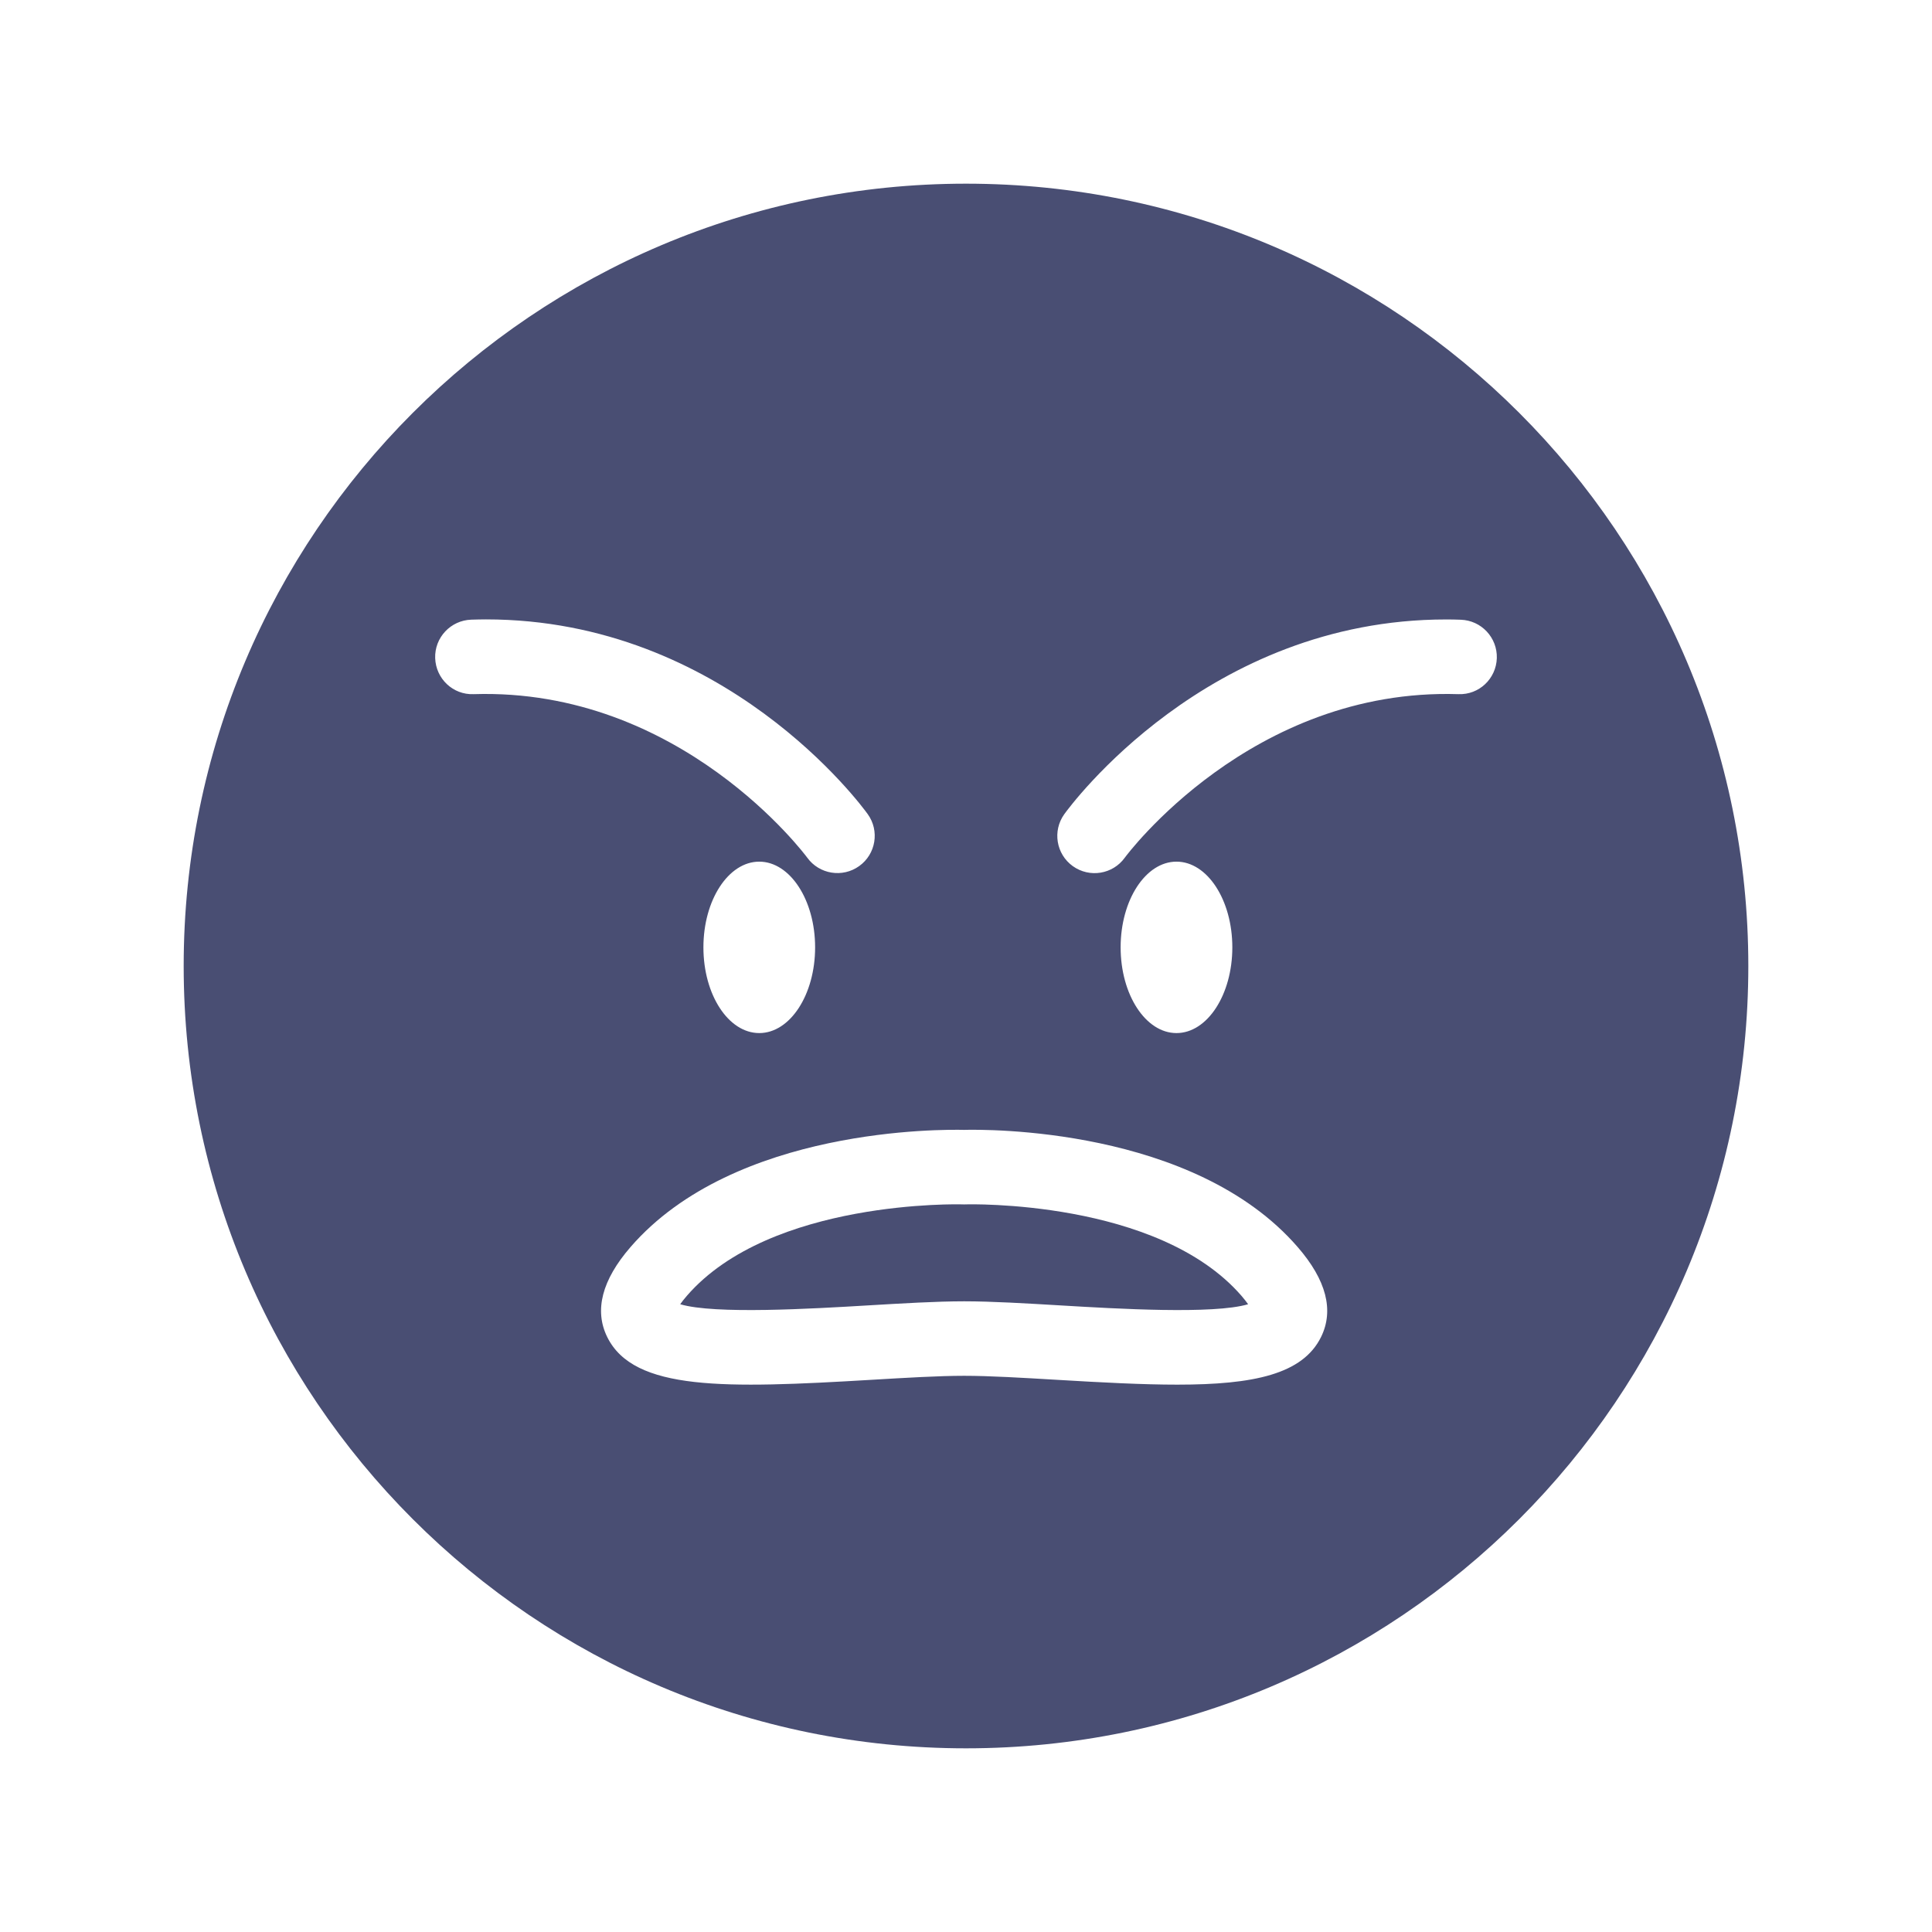 <?xml version="1.0" encoding="utf-8"?>
<!-- Generator: Adobe Illustrator 26.0.0, SVG Export Plug-In . SVG Version: 6.00 Build 0)  -->
<svg version="1.1" id="Layer_1" xmlns="http://www.w3.org/2000/svg" xmlns:xlink="http://www.w3.org/1999/xlink" x="0px" y="0px"
	 viewBox="0 0 284 284" style="enable-background:new 0 0 284 284;" xml:space="preserve">
<style type="text/css">
	.st0{fill:#494E73;}
</style>
<g>
	<g>
		<path class="st0" d="M142,27C78.49,27,27,78.49,27,142s51.49,115,115,115s115-51.49,115-115S205.51,27,142,27z M69.62,102.04
			c-3.04,0.12-5.55-2.28-5.65-5.3c-0.1-3.02,2.28-5.55,5.3-5.65c0.73-0.02,1.45-0.04,2.17-0.04c35.11,0,55.25,27.42,56.11,28.62
			c1.77,2.45,1.21,5.88-1.25,7.64c-2.45,1.76-5.87,1.21-7.64-1.24C118.45,125.79,100.1,101.07,69.62,102.04z M119.82,139.26
			c0,6.96-3.68,12.6-8.21,12.6c-4.54,0-8.21-5.64-8.21-12.6c0-6.96,3.68-12.6,8.21-12.6C116.14,126.67,119.82,132.31,119.82,139.26z
			 M194.19,196.54c-2.7,5.47-9.89,7-21.12,7c-5.09,0-11-0.31-17.7-0.71c-5.08-0.3-9.88-0.59-13.64-0.59s-8.56,0.29-13.64,0.59
			c-21.52,1.28-34.91,1.66-38.83-6.29c-1.93-3.92-0.78-8.37,3.42-13.22c15.31-17.67,46.02-17.3,49.04-17.23
			c3.02-0.08,33.73-0.44,49.04,17.23C194.97,188.17,196.12,192.62,194.19,196.54z M164.73,139.26c0-6.96,3.68-12.6,8.21-12.6
			s8.21,5.64,8.21,12.6c0,6.96-3.68,12.6-8.21,12.6S164.73,146.22,164.73,139.26z M214.38,102.04
			c-30.48-0.97-48.83,23.75-49.04,24.04c-1.77,2.45-5.18,3-7.64,1.24c-2.46-1.77-3.01-5.19-1.25-7.64
			c0.86-1.19,21-28.62,56.11-28.62c0.72,0,1.44,0.01,2.17,0.04c3.02,0.1,5.39,2.62,5.3,5.65
			C219.93,99.77,217.42,102.16,214.38,102.04z"/>
	</g>
	<g>
		<path class="st0" d="M141.92,177.04l-0.19,0.01l-0.2-0.01c-0.28-0.01-28.25-0.77-40.57,13.45c-0.42,0.48-0.73,0.89-0.97,1.23
			c5.07,1.51,19.38,0.66,27.45,0.18c5.25-0.31,10.2-0.61,14.29-0.61s9.04,0.3,14.29,0.61c8.07,0.48,22.38,1.33,27.45-0.18
			c-0.24-0.34-0.55-0.74-0.97-1.23C170.17,176.27,142.19,177.03,141.92,177.04z"/>
	</g>
</g>
</svg>
